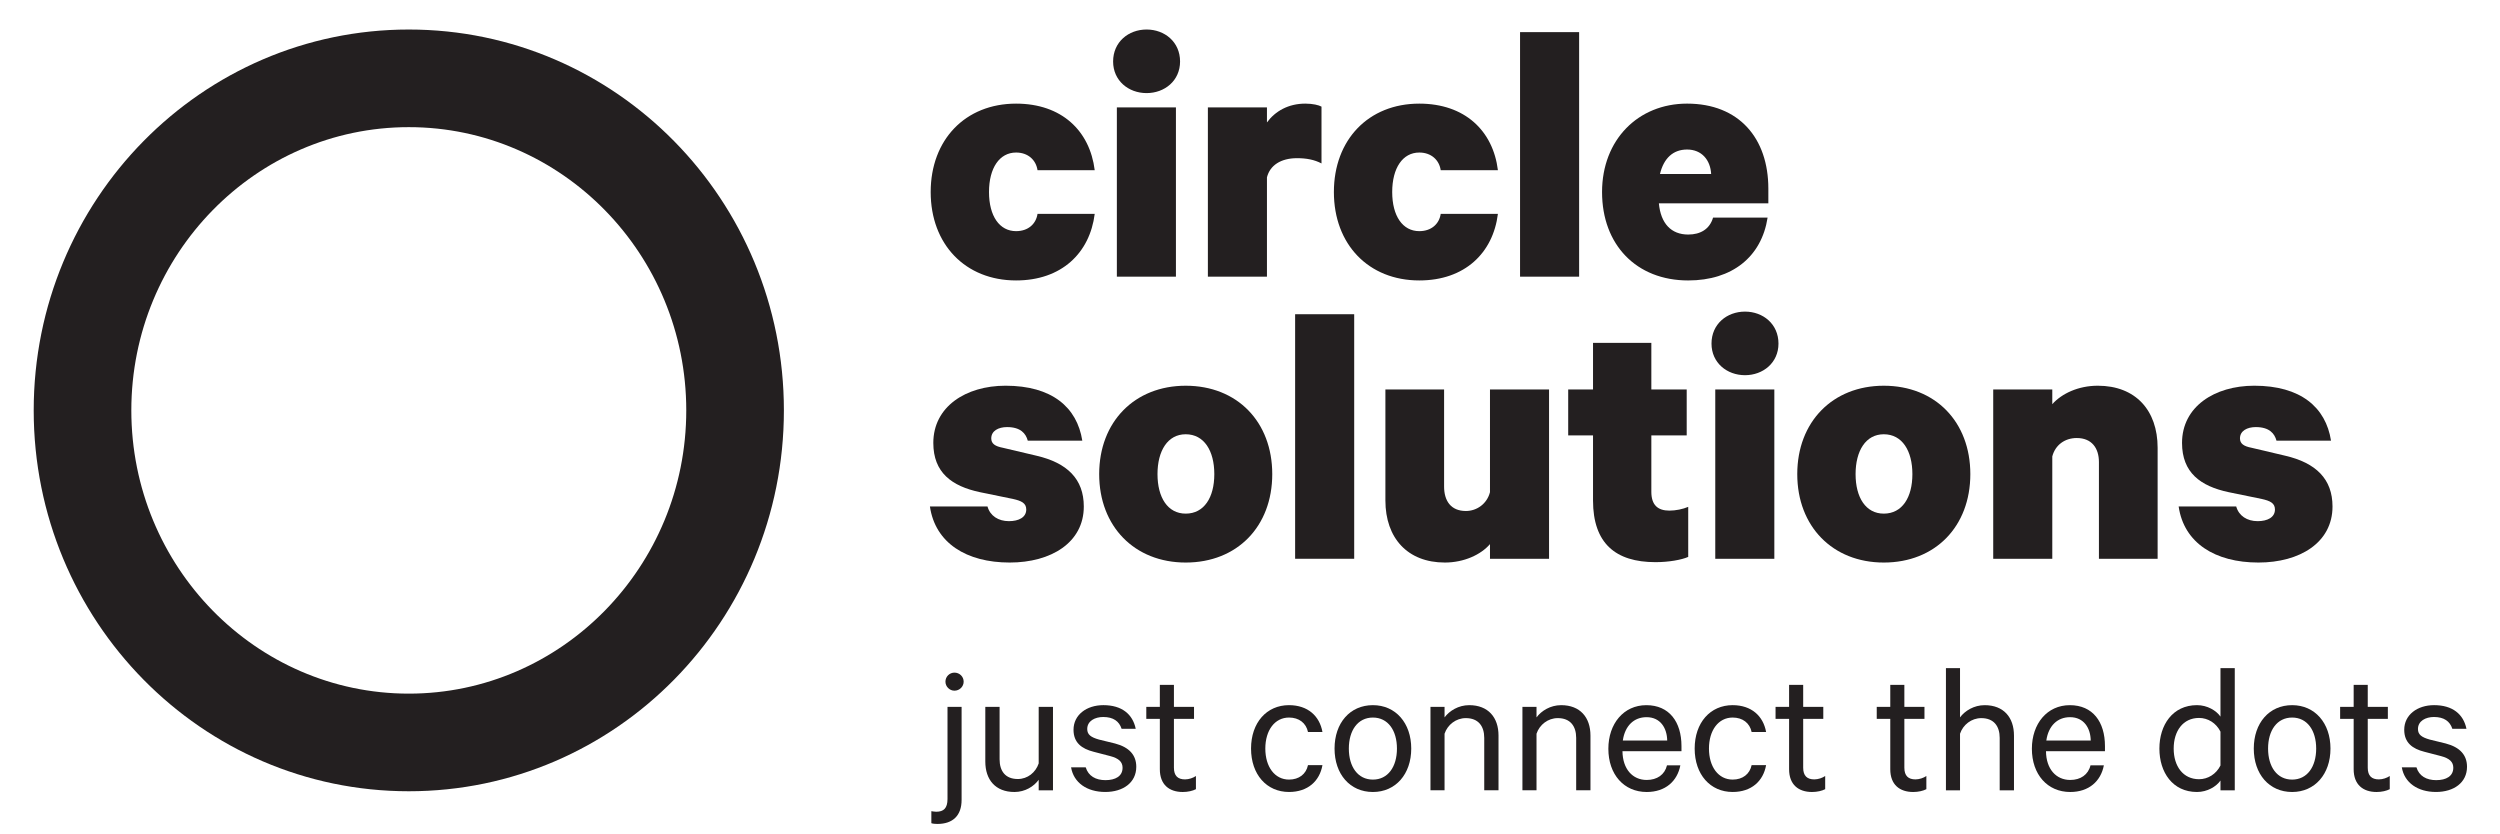 <?xml version="1.0" encoding="UTF-8" standalone="no"?>
<!-- Created with Inkscape (http://www.inkscape.org/) -->

<svg
   version="1.1"
   id="svg2"
   width="177.2"
   height="59.093"
   viewBox="0 0 177.2 59.093"
   sodipodi:docname="circle solutions_logo_02.eps"
   xmlns:inkscape="http://www.inkscape.org/namespaces/inkscape"
   xmlns:sodipodi="http://sodipodi.sourceforge.net/DTD/sodipodi-0.dtd"
   xmlns="http://www.w3.org/2000/svg"
   xmlns:svg="http://www.w3.org/2000/svg">
  <defs
     id="defs6" />
  <sodipodi:namedview
     id="namedview4"
     pagecolor="#ffffff"
     bordercolor="#000000"
     borderopacity="0.25"
     inkscape:showpageshadow="2"
     inkscape:pageopacity="0.0"
     inkscape:pagecheckerboard="0"
     inkscape:deskcolor="#d1d1d1" />
  <g
     id="g8"
     inkscape:groupmode="layer"
     inkscape:label="ink_ext_XXXXXX"
     transform="matrix(1.333,0,0,-1.333,0,59.093)">
    <g
       id="g10"
       transform="scale(0.1)">
      <path
         d="m 540.285,388.207 c 24.199,0 39.211,-14.398 41.813,-35.41 h -30.41 c -0.801,5.402 -5,9.402 -11.403,9.402 -8.808,0 -14.398,-8.203 -14.398,-21 0,-12.801 5.59,-20.801 14.398,-20.801 6.403,0 10.602,3.801 11.403,9.2 h 30.41 c -2.602,-20.801 -17.614,-35.41 -41.813,-35.41 -27.008,0 -45.41,19.21 -45.41,47.011 0,27.797 18.402,47.008 45.41,47.008"
         style="fill:#231f20;fill-opacity:1;fill-rule:nonzero;stroke:none"
         id="path12" />
      <path
         d="m 609.68,393.805 c -9.61,0 -17.801,6.597 -17.801,16.808 0,10.403 8.191,17 17.801,17 9.601,0 17.8,-6.597 17.8,-17 0,-10.211 -8.199,-16.808 -17.8,-16.808 m 15.601,-97.621 h -31.41 v 90.019 h 31.41 v -90.019"
         style="fill:#231f20;fill-opacity:1;fill-rule:nonzero;stroke:none"
         id="path14" />
      <path
         d="m 702.688,356.402 c -3.809,2 -8.008,2.797 -13.008,2.797 -8.602,0 -14.403,-3.808 -16,-10.199 v -52.809 h -31.41 v 90.008 h 31.41 v -7.988 c 4.398,5.988 11.398,10 20.41,10 3.988,0 7.187,-0.801 8.598,-1.602 v -30.207"
         style="fill:#231f20;fill-opacity:1;fill-rule:nonzero;stroke:none"
         id="path16" />
      <path
         d="m 754.68,388.207 c 24.199,0 39.211,-14.398 41.808,-35.41 h -30.41 c -0.797,5.402 -5,9.402 -11.398,9.402 -8.809,0 -14.399,-8.203 -14.399,-21 0,-12.801 5.59,-20.801 14.399,-20.801 6.398,0 10.601,3.801 11.398,9.2 h 30.41 c -2.597,-20.801 -17.609,-35.41 -41.808,-35.41 -27.008,0 -45.41,19.21 -45.41,47.011 0,27.797 18.402,47.008 45.41,47.008"
         style="fill:#231f20;fill-opacity:1;fill-rule:nonzero;stroke:none"
         id="path18" />
      <path
         d="m 839.672,296.191 h -31.41 v 130.032 h 31.41 V 296.191"
         style="fill:#231f20;fill-opacity:1;fill-rule:nonzero;stroke:none"
         id="path20" />
      <path
         d="m 939.887,327.594 c -3.203,-20.801 -18.813,-33.41 -42.211,-33.41 -27.602,0 -45.813,19.007 -45.813,47.007 0,27.813 19.203,47.02 45.211,47.02 27.602,0 43.211,-18.406 43.211,-45.219 v -7.801 h -58.211 c 0.992,-10.796 6.602,-16.597 15.602,-16.597 6.398,0 11.398,2.801 13.211,9 z m -57.223,23.199 h 27.211 c -0.398,7.41 -5,13.008 -12.801,13.008 -7.398,0 -12.398,-4.598 -14.41,-13.008"
         style="fill:#231f20;fill-opacity:1;fill-rule:nonzero;stroke:none"
         id="path22" />
      <path
         d="m 525.082,173.988 c 1.398,-5 5.801,-7.8 11.398,-7.8 5.2,0 9.211,2 9.211,6.203 0,3.41 -2.609,4.609 -7.011,5.597 l -17.598,3.61 c -15,3.191 -24.812,10.402 -24.812,26.203 0,19.207 17.21,30.41 38.41,30.41 24.613,0 38.011,-11.41 40.812,-29.211 h -29 c -1.012,3.801 -3.812,7.211 -11.012,7.211 -4.597,0 -8.398,-2.012 -8.398,-6.012 0,-2.801 2,-4.199 6.199,-5 L 551.09,201 c 16.402,-3.801 25.203,-12.402 25.203,-27.012 0,-19.199 -17.402,-29.8 -39.41,-29.8 -23,0 -39.602,10.402 -42.41,29.8 h 30.609"
         style="fill:#231f20;fill-opacity:1;fill-rule:nonzero;stroke:none"
         id="path24" />
      <path
         d="m 630.48,144.184 c -27.21,0 -46.007,19.211 -46.007,47.011 0,27.797 18.797,47.008 46.007,47.008 27.403,0 46.02,-19.211 46.02,-47.008 0,-27.8 -18.617,-47.011 -46.02,-47.011 m 0,68.211 c -9.597,0 -15,-8.801 -15,-21.2 0,-12.402 5.403,-21 15,-21 9.801,0 15.211,8.598 15.211,21 0,12.399 -5.41,21.2 -15.211,21.2"
         style="fill:#231f20;fill-opacity:1;fill-rule:nonzero;stroke:none"
         id="path26" />
      <path
         d="m 720.07,146.191 h -31.41 v 130.032 h 31.41 V 146.191"
         style="fill:#231f20;fill-opacity:1;fill-rule:nonzero;stroke:none"
         id="path28" />
      <path
         d="m 823.684,146.188 h -31.411 v 7.796 c -4.8,-5.597 -13.8,-9.796 -24,-9.796 -19.8,0 -31.609,13.007 -31.609,33.007 v 59.012 h 31.211 v -51.609 c 0,-7.602 3.598,-13 11.598,-13 5.8,0 11.203,3.797 12.8,10 v 54.609 h 31.411 v -90.019"
         style="fill:#231f20;fill-opacity:1;fill-rule:nonzero;stroke:none"
         id="path30" />
      <path
         d="m 847.063,211.801 h -13.2 v 24.402 h 13.2 v 24.809 h 31.011 v -24.809 h 18.801 v -24.402 h -18.801 v -30.008 c 0,-7 3.399,-10 9.61,-10 3.39,0 7.187,0.801 10,2 v -26.609 c -3.61,-1.59 -10.411,-2.793 -17.411,-2.793 -21.21,0 -33.21,10 -33.21,32.8 v 34.61"
         style="fill:#231f20;fill-opacity:1;fill-rule:nonzero;stroke:none"
         id="path32" />
      <path
         d="m 927.875,243.805 c -9.609,0 -17.812,6.597 -17.812,16.808 0,10.403 8.203,17 17.812,17 9.598,0 17.801,-6.597 17.801,-17 0,-10.211 -8.203,-16.808 -17.801,-16.808 m 15.598,-97.621 h -31.41 v 90.019 h 31.41 v -90.019"
         style="fill:#231f20;fill-opacity:1;fill-rule:nonzero;stroke:none"
         id="path34" />
      <path
         d="m 1001.67,144.184 c -27.205,0 -46.006,19.211 -46.006,47.011 0,27.797 18.801,47.008 46.006,47.008 27.4,0 46.02,-19.211 46.02,-47.008 0,-27.8 -18.62,-47.011 -46.02,-47.011 m 0,68.211 c -9.596,0 -14.998,-8.801 -14.998,-21.2 0,-12.402 5.402,-21 14.998,-21 9.8,0 15.21,8.598 15.21,21 0,12.399 -5.41,21.2 -15.21,21.2"
         style="fill:#231f20;fill-opacity:1;fill-rule:nonzero;stroke:none"
         id="path36" />
      <path
         d="m 1059.86,236.207 h 31.41 v -7.801 c 5.01,5.602 13.8,9.801 24.21,9.801 20,0 31.8,-13.012 31.8,-33.012 v -59.007 h -31.21 v 51.41 c 0,7.398 -3.8,12.797 -11.8,12.797 -6.2,0 -11.4,-3.59 -13,-9.797 v -54.41 h -31.41 v 90.019"
         style="fill:#231f20;fill-opacity:1;fill-rule:nonzero;stroke:none"
         id="path38" />
      <path
         d="m 1189.07,173.988 c 1.4,-5 5.8,-7.8 11.4,-7.8 5.19,0 9.2,2 9.2,6.203 0,3.41 -2.6,4.609 -7,5.597 l -17.6,3.61 c -15,3.191 -24.81,10.402 -24.81,26.203 0,19.207 17.21,30.41 38.41,30.41 24.61,0 38.01,-11.41 40.81,-29.211 h -29 c -1.01,3.801 -3.81,7.211 -11.01,7.211 -4.6,0 -8.4,-2.012 -8.4,-6.012 0,-2.801 2,-4.199 6.2,-5 L 1215.08,201 c 16.4,-3.801 25.19,-12.402 25.19,-27.012 0,-19.199 -17.39,-29.8 -39.4,-29.8 -23.01,0 -39.61,10.402 -42.41,29.8 h 30.61"
         style="fill:#231f20;fill-opacity:1;fill-rule:nonzero;stroke:none"
         id="path40" />
      <path
         d="m 511.313,17.98 c 0,-8.289 -4.602,-12.789 -12.891,-12.789 -0.899,0 -2.399,0.09 -3.192,0.398 v 6.391 c 0.59,-0.09 1.704,-0.301 2.59,-0.301 3.903,0 6,1.801 6,6.801 v 48.969 h 7.493 z m -3.801,58.07 c -2.602,0 -4.789,2.191 -4.789,4.789 0,2.711 2.187,4.812 4.789,4.812 2.711,0 4.898,-2.102 4.898,-4.812 0,-2.598 -2.187,-4.789 -4.898,-4.789"
         style="fill:#231f20;fill-opacity:1;fill-rule:nonzero;stroke:none"
         id="path42" />
      <path
         d="m 559.906,23.078 h -7.601 v 5.602 c -2.5,-3.5 -7.188,-6.5 -12.887,-6.5 -10.102,0 -15.5,6.5 -15.5,16.188 v 29.082 h 7.598 V 39.566 c 0,-6.199 3,-10.488 9.699,-10.488 5.191,0 9.492,3.488 11.09,8.301 v 30.07 h 7.601 V 23.078"
         style="fill:#231f20;fill-opacity:1;fill-rule:nonzero;stroke:none"
         id="path44" />
      <path
         d="m 577.316,35.277 c 1.411,-4.601 5.301,-6.801 10.5,-6.801 5.293,0 9.09,2.098 9.09,6.59 0,3.098 -1.988,5 -6.59,6.211 l -8.796,2.289 c -6.301,1.598 -10.692,4.801 -10.692,11.691 0,7.899 6.891,13.098 15.879,13.098 9.801,0 15.602,-4.801 17.199,-12.59 h -7.5 c -1.297,3.992 -4.386,6.289 -9.789,6.289 -4.398,0 -8.5,-2.098 -8.5,-6.398 0,-3 2,-4.391 6.199,-5.59 l 8.59,-2.102 c 7.602,-2 11.293,-6.199 11.293,-12.398 0,-8.379 -6.992,-13.379 -16.48,-13.379 -9.699,0 -16.801,4.887 -18.192,13.09 h 7.789"
         style="fill:#231f20;fill-opacity:1;fill-rule:nonzero;stroke:none"
         id="path46" />
      <path
         d="m 616.723,61.059 h -7.2 v 6.398 h 7.2 v 11.68 h 7.492 V 67.457 h 10.687 V 61.059 H 624.215 V 35.066 c 0,-4.289 2.098,-6.188 5.898,-6.188 2.102,0 4.301,0.789 5.801,1.801 v -7 c -1.699,-0.902 -4.301,-1.5 -7,-1.5 -7.199,0 -12.191,3.898 -12.191,12.09 v 26.789"
         style="fill:#231f20;fill-opacity:1;fill-rule:nonzero;stroke:none"
         id="path48" />
      <path
         d="m 685.414,68.352 c 9.988,0 16.289,-5.789 17.777,-14.289 h -7.687 c -1,4.801 -4.801,7.699 -10.09,7.699 -7.601,0 -12.601,-6.801 -12.601,-16.5 0,-9.691 5,-16.488 12.601,-16.488 5.289,0 9.09,2.898 10.09,7.699 h 7.687 c -1.488,-8.5 -7.789,-14.289 -17.777,-14.289 -11.891,0 -20.191,9.289 -20.191,23.078 0,13.789 8.3,23.09 20.191,23.09"
         style="fill:#231f20;fill-opacity:1;fill-rule:nonzero;stroke:none"
         id="path50" />
      <path
         d="m 730.016,22.18 c -12.203,0 -20.391,9.492 -20.391,23.082 0,13.598 8.188,23.09 20.391,23.09 12.089,0 20.386,-9.492 20.386,-23.09 0,-13.59 -8.297,-23.082 -20.386,-23.082 m 0,39.582 c -8,0 -12.793,-6.801 -12.793,-16.5 0,-9.691 4.793,-16.492 12.793,-16.492 8,0 12.789,6.801 12.789,16.492 0,9.699 -4.789,16.5 -12.789,16.5"
         style="fill:#231f20;fill-opacity:1;fill-rule:nonzero;stroke:none"
         id="path52" />
      <path
         d="m 760.629,67.453 h 7.488 v -5.601 c 2.602,3.5 7.403,6.5 13.102,6.5 10.09,0 15.59,-6.5 15.59,-16.188 V 23.082 h -7.59 v 27.883 c 0,6.199 -3.11,10.5 -9.801,10.5 -5.199,0 -9.699,-3.5 -11.301,-8.301 V 23.082 h -7.488 v 44.371"
         style="fill:#231f20;fill-opacity:1;fill-rule:nonzero;stroke:none"
         id="path54" />
      <path
         d="m 809.523,67.453 h 7.493 v -5.601 c 2.597,3.5 7.398,6.5 13.097,6.5 10.09,0 15.59,-6.5 15.59,-16.188 V 23.082 h -7.598 v 27.883 c 0,6.199 -3.101,10.5 -9.789,10.5 -5.203,0 -9.703,-3.5 -11.3,-8.301 V 23.082 h -7.493 v 44.371"
         style="fill:#231f20;fill-opacity:1;fill-rule:nonzero;stroke:none"
         id="path56" />
      <path
         d="m 893.5,36.367 c -1.602,-8.398 -7.902,-14.188 -17.891,-14.188 -12.089,0 -20.39,9.301 -20.39,22.988 0,13.293 8.101,23.18 20.191,23.18 12.188,0 18.688,-8.887 18.688,-21.777 v -2.703 h -31.379 c 0.101,-9.5 5.39,-15.289 12.89,-15.289 5.5,0 9.602,2.789 10.789,7.789 z m -30.59,13.191 h 23.598 c -0.11,6.602 -3.598,12.402 -11,12.402 -6.699,0 -11.488,-4.601 -12.598,-12.402"
         style="fill:#231f20;fill-opacity:1;fill-rule:nonzero;stroke:none"
         id="path58" />
      <path
         d="m 921.313,68.352 c 9.988,0 16.289,-5.789 17.781,-14.289 h -7.692 c -1,4.801 -4.8,7.699 -10.089,7.699 -7.602,0 -12.602,-6.801 -12.602,-16.5 0,-9.691 5,-16.488 12.602,-16.488 5.289,0 9.089,2.898 10.089,7.699 h 7.692 c -1.492,-8.5 -7.793,-14.289 -17.781,-14.289 -11.903,0 -20.2,9.289 -20.2,23.078 0,13.789 8.297,23.09 20.2,23.09"
         style="fill:#231f20;fill-opacity:1;fill-rule:nonzero;stroke:none"
         id="path60" />
      <path
         d="m 951.32,61.059 h -7.199 v 6.398 h 7.199 v 11.68 h 7.493 V 67.457 h 10.691 V 61.059 H 958.813 V 35.066 c 0,-4.289 2.097,-6.188 5.898,-6.188 2.102,0 4.301,0.789 5.801,1.801 v -7 c -1.699,-0.902 -4.301,-1.5 -7,-1.5 -7.199,0 -12.192,3.898 -12.192,12.09 v 26.789"
         style="fill:#231f20;fill-opacity:1;fill-rule:nonzero;stroke:none"
         id="path62" />
      <path
         d="m 1005.12,61.059 h -7.198 v 6.398 h 7.198 v 11.68 h 7.49 V 67.457 h 10.69 v -6.398 h -10.69 V 35.066 c 0,-4.289 2.1,-6.188 5.9,-6.188 2.1,0 4.3,0.789 5.8,1.801 v -7 c -1.7,-0.902 -4.3,-1.5 -7,-1.5 -7.2,0 -12.19,3.898 -12.19,12.09 v 26.789"
         style="fill:#231f20;fill-opacity:1;fill-rule:nonzero;stroke:none"
         id="path64" />
      <path
         d="m 1034.72,88.039 h 7.49 V 61.859 c 2.6,3.488 7.4,6.488 13.1,6.488 10.09,0 15.59,-6.488 15.59,-16.188 V 23.078 h -7.6 v 27.883 c 0,6.199 -3.1,10.5 -9.79,10.5 -5.2,0 -9.7,-3.5 -11.3,-8.293 V 23.078 h -7.49 v 64.961"
         style="fill:#231f20;fill-opacity:1;fill-rule:nonzero;stroke:none"
         id="path66" />
      <path
         d="m 1118.7,36.367 c -1.6,-8.398 -7.91,-14.188 -17.89,-14.188 -12.1,0 -20.39,9.301 -20.39,22.988 0,13.293 8.08,23.18 20.18,23.18 12.19,0 18.68,-8.887 18.68,-21.777 v -2.703 h -31.36 c 0.09,-9.5 5.39,-15.289 12.89,-15.289 5.49,0 9.59,2.789 10.78,7.789 z m -30.6,13.191 h 23.61 c -0.12,6.602 -3.62,12.402 -11.01,12.402 -6.7,0 -11.49,-4.601 -12.6,-12.402"
         style="fill:#231f20;fill-opacity:1;fill-rule:nonzero;stroke:none"
         id="path68" />
      <path
         d="m 1180.7,28.273 c -2.2,-3.188 -6.99,-6.09 -12.49,-6.09 -12.99,0 -19.99,10.5 -19.99,23.082 0,12.488 7,23.09 19.99,23.09 5.5,0 10.29,-2.902 12.49,-6.09 V 88.043 h 7.6 V 23.074 h -7.6 z m 0,25.992 c -2.29,4.598 -6.69,7.289 -11.39,7.289 -8.49,0 -13.49,-6.891 -13.49,-16.289 0,-9.391 5,-16.293 13.49,-16.293 4.7,0 9.1,2.703 11.39,7.301 v 17.992"
         style="fill:#231f20;fill-opacity:1;fill-rule:nonzero;stroke:none"
         id="path70" />
      <path
         d="m 1218.8,22.18 c -12.2,0 -20.39,9.492 -20.39,23.082 0,13.598 8.19,23.09 20.39,23.09 12.09,0 20.39,-9.492 20.39,-23.09 0,-13.59 -8.3,-23.082 -20.39,-23.082 m 0,39.582 c -8,0 -12.79,-6.801 -12.79,-16.5 0,-9.691 4.79,-16.492 12.79,-16.492 8,0 12.79,6.801 12.79,16.492 0,9.699 -4.79,16.5 -12.79,16.5"
         style="fill:#231f20;fill-opacity:1;fill-rule:nonzero;stroke:none"
         id="path72" />
      <path
         d="m 1251.52,61.059 h -7.2 v 6.398 h 7.2 v 11.68 h 7.49 V 67.457 h 10.69 v -6.398 h -10.69 V 35.066 c 0,-4.289 2.1,-6.188 5.9,-6.188 2.1,0 4.29,0.789 5.8,1.801 v -7 c -1.7,-0.902 -4.3,-1.5 -7,-1.5 -7.2,0 -12.19,3.898 -12.19,12.09 v 26.789"
         style="fill:#231f20;fill-opacity:1;fill-rule:nonzero;stroke:none"
         id="path74" />
      <path
         d="m 1284.91,35.277 c 1.41,-4.601 5.3,-6.801 10.5,-6.801 5.29,0 9.09,2.098 9.09,6.59 0,3.098 -1.99,5 -6.59,6.211 l -8.8,2.289 c -6.3,1.598 -10.7,4.801 -10.7,11.691 0,7.899 6.9,13.098 15.89,13.098 9.8,0 15.6,-4.801 17.2,-12.59 h -7.5 c -1.3,3.992 -4.39,6.289 -9.79,6.289 -4.4,0 -8.5,-2.098 -8.5,-6.398 0,-3 2,-4.391 6.2,-5.59 l 8.59,-2.102 c 7.6,-2 11.29,-6.199 11.29,-12.398 0,-8.379 -6.99,-13.379 -16.48,-13.379 -9.7,0 -16.8,4.887 -18.19,13.09 h 7.79"
         style="fill:#231f20;fill-opacity:1;fill-rule:nonzero;stroke:none"
         id="path76" />
      <path
         d="m 217.371,375.699 c 81.352,0 147.539,-67.558 147.539,-150.609 0,-83.051 -66.187,-150.609 -147.539,-150.609 -81.348,0 -147.539,67.558 -147.539,150.609 0,83.051 66.191,150.609 147.539,150.609 m 0,51.91 c -110.148,0 -199.449,-90.668 -199.449,-202.519 0,-111.848 89.301,-202.52 199.449,-202.52 110.152,0 199.449,90.672 199.449,202.52 0,111.851 -89.297,202.519 -199.449,202.519"
         style="fill:#231f20;fill-opacity:1;fill-rule:nonzero;stroke:none"
         id="path78" />
    </g>
  </g>
</svg>
